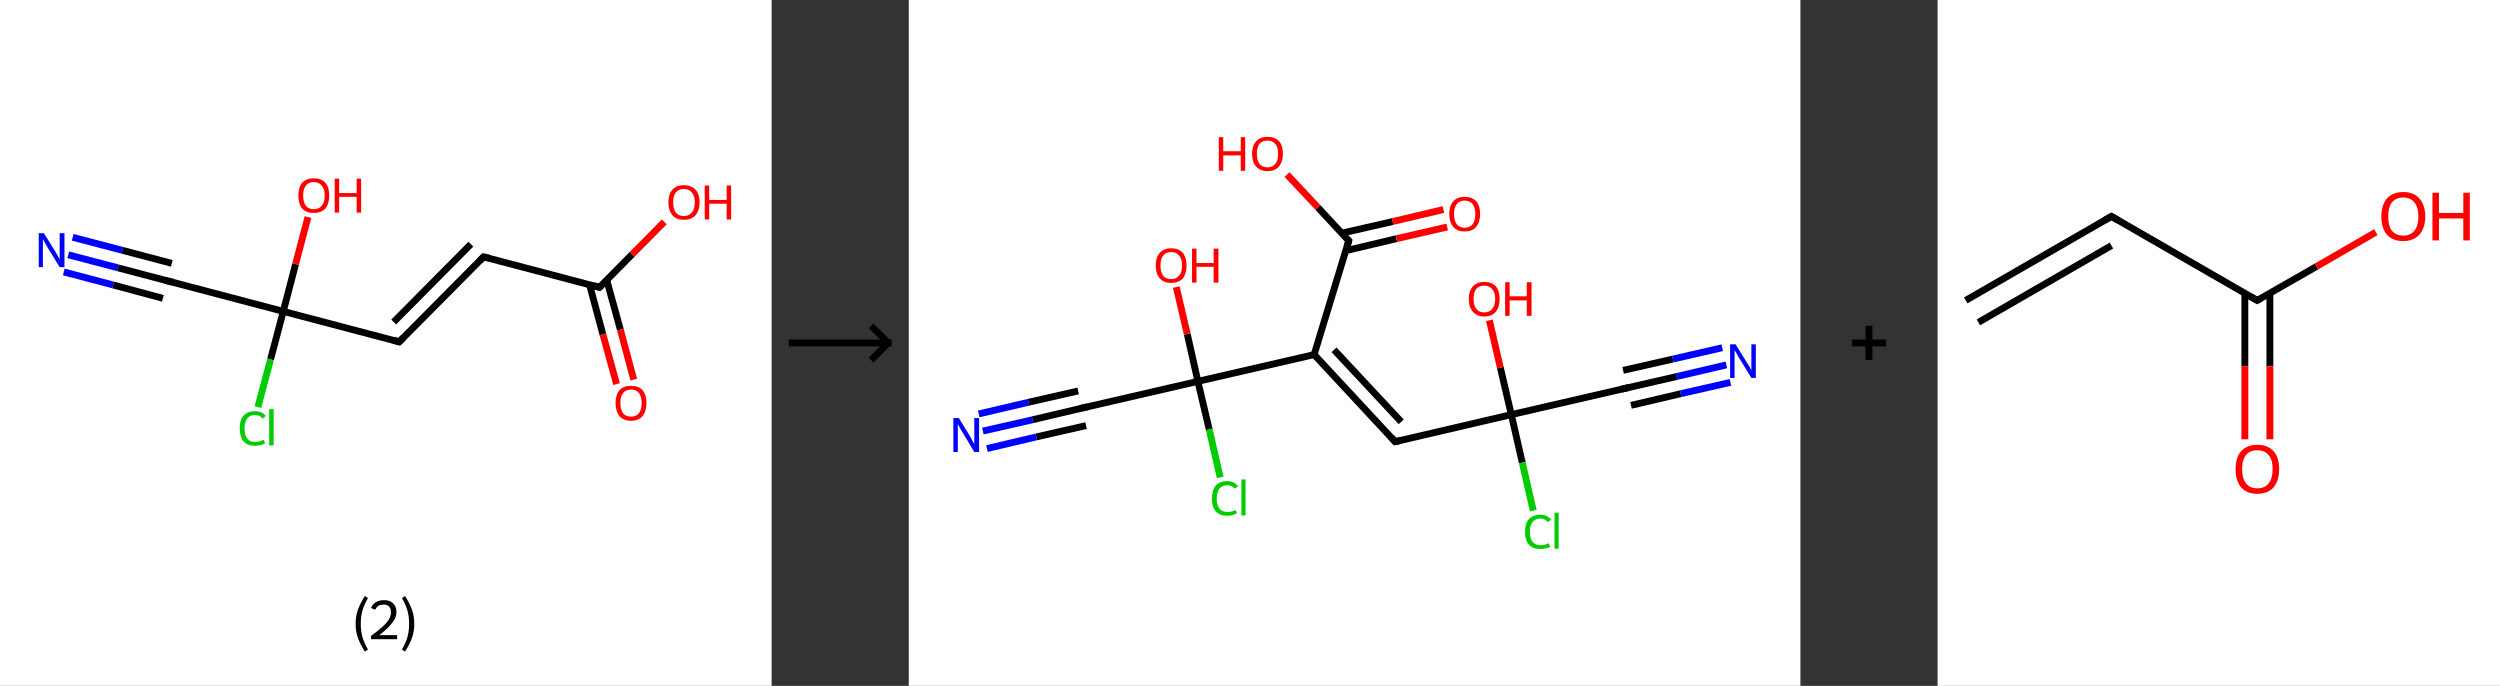 <?xml version='1.0' encoding='ASCII' standalone='yes'?>
<svg xmlns="http://www.w3.org/2000/svg" xmlns:xlink="http://www.w3.org/1999/xlink" version="1.1" width="729.0px" viewBox="0 0 729.0 200.0" height="200.0px">
  <rect x="0" y="0" width="729.0" height="200.0" fill="#333333" stroke="none"/>
  <g>
    <g transform="translate(0, 0) scale(1 1) "><!-- END OF HEADER -->
<rect style="opacity:1.0;fill:#FFFFFF;stroke:none" width="225.0" height="200.0" x="0.0" y="0.0"> </rect>
<path class="bond-0 atom-0 atom-1" d="M 19.9,74.3 L 34.4,78.1" style="fill:none;fill-rule:evenodd;stroke:#0000FF;stroke-width:2.0px;stroke-linecap:butt;stroke-linejoin:miter;stroke-opacity:1"/>
<path class="bond-0 atom-0 atom-1" d="M 34.4,78.1 L 48.8,81.9" style="fill:none;fill-rule:evenodd;stroke:#000000;stroke-width:2.0px;stroke-linecap:butt;stroke-linejoin:miter;stroke-opacity:1"/>
<path class="bond-0 atom-0 atom-1" d="M 21.2,69.2 L 35.7,73.0" style="fill:none;fill-rule:evenodd;stroke:#0000FF;stroke-width:2.0px;stroke-linecap:butt;stroke-linejoin:miter;stroke-opacity:1"/>
<path class="bond-0 atom-0 atom-1" d="M 35.7,73.0 L 50.1,76.8" style="fill:none;fill-rule:evenodd;stroke:#000000;stroke-width:2.0px;stroke-linecap:butt;stroke-linejoin:miter;stroke-opacity:1"/>
<path class="bond-0 atom-0 atom-1" d="M 18.6,79.3 L 33.0,83.1" style="fill:none;fill-rule:evenodd;stroke:#0000FF;stroke-width:2.0px;stroke-linecap:butt;stroke-linejoin:miter;stroke-opacity:1"/>
<path class="bond-0 atom-0 atom-1" d="M 33.0,83.1 L 47.5,87.0" style="fill:none;fill-rule:evenodd;stroke:#000000;stroke-width:2.0px;stroke-linecap:butt;stroke-linejoin:miter;stroke-opacity:1"/>
<path class="bond-1 atom-1 atom-2" d="M 48.8,81.9 L 82.6,90.8" style="fill:none;fill-rule:evenodd;stroke:#000000;stroke-width:2.0px;stroke-linecap:butt;stroke-linejoin:miter;stroke-opacity:1"/>
<path class="bond-2 atom-2 atom-3" d="M 82.6,90.8 L 86.2,77.0" style="fill:none;fill-rule:evenodd;stroke:#000000;stroke-width:2.0px;stroke-linecap:butt;stroke-linejoin:miter;stroke-opacity:1"/>
<path class="bond-2 atom-2 atom-3" d="M 86.2,77.0 L 89.8,63.3" style="fill:none;fill-rule:evenodd;stroke:#FF0000;stroke-width:2.0px;stroke-linecap:butt;stroke-linejoin:miter;stroke-opacity:1"/>
<path class="bond-3 atom-2 atom-4" d="M 82.6,90.8 L 78.9,104.8" style="fill:none;fill-rule:evenodd;stroke:#000000;stroke-width:2.0px;stroke-linecap:butt;stroke-linejoin:miter;stroke-opacity:1"/>
<path class="bond-3 atom-2 atom-4" d="M 78.9,104.8 L 75.2,118.7" style="fill:none;fill-rule:evenodd;stroke:#00CC00;stroke-width:2.0px;stroke-linecap:butt;stroke-linejoin:miter;stroke-opacity:1"/>
<path class="bond-4 atom-2 atom-5" d="M 82.6,90.8 L 116.4,99.7" style="fill:none;fill-rule:evenodd;stroke:#000000;stroke-width:2.0px;stroke-linecap:butt;stroke-linejoin:miter;stroke-opacity:1"/>
<path class="bond-5 atom-5 atom-6" d="M 116.4,99.7 L 141.0,74.9" style="fill:none;fill-rule:evenodd;stroke:#000000;stroke-width:2.0px;stroke-linecap:butt;stroke-linejoin:miter;stroke-opacity:1"/>
<path class="bond-5 atom-5 atom-6" d="M 114.8,93.9 L 137.3,71.2" style="fill:none;fill-rule:evenodd;stroke:#000000;stroke-width:2.0px;stroke-linecap:butt;stroke-linejoin:miter;stroke-opacity:1"/>
<path class="bond-6 atom-6 atom-7" d="M 141.0,74.9 L 174.8,83.8" style="fill:none;fill-rule:evenodd;stroke:#000000;stroke-width:2.0px;stroke-linecap:butt;stroke-linejoin:miter;stroke-opacity:1"/>
<path class="bond-7 atom-7 atom-8" d="M 171.9,83.0 L 175.8,97.5" style="fill:none;fill-rule:evenodd;stroke:#000000;stroke-width:2.0px;stroke-linecap:butt;stroke-linejoin:miter;stroke-opacity:1"/>
<path class="bond-7 atom-7 atom-8" d="M 175.8,97.5 L 179.8,112.0" style="fill:none;fill-rule:evenodd;stroke:#FF0000;stroke-width:2.0px;stroke-linecap:butt;stroke-linejoin:miter;stroke-opacity:1"/>
<path class="bond-7 atom-7 atom-8" d="M 176.9,81.6 L 180.9,96.1" style="fill:none;fill-rule:evenodd;stroke:#000000;stroke-width:2.0px;stroke-linecap:butt;stroke-linejoin:miter;stroke-opacity:1"/>
<path class="bond-7 atom-7 atom-8" d="M 180.9,96.1 L 184.8,110.7" style="fill:none;fill-rule:evenodd;stroke:#FF0000;stroke-width:2.0px;stroke-linecap:butt;stroke-linejoin:miter;stroke-opacity:1"/>
<path class="bond-8 atom-7 atom-9" d="M 174.8,83.8 L 184.3,74.2" style="fill:none;fill-rule:evenodd;stroke:#000000;stroke-width:2.0px;stroke-linecap:butt;stroke-linejoin:miter;stroke-opacity:1"/>
<path class="bond-8 atom-7 atom-9" d="M 184.3,74.2 L 193.7,64.7" style="fill:none;fill-rule:evenodd;stroke:#FF0000;stroke-width:2.0px;stroke-linecap:butt;stroke-linejoin:miter;stroke-opacity:1"/>
<path d="M 48.1,81.7 L 48.8,81.9 L 50.5,82.3" style="fill:none;stroke:#000000;stroke-width:2.0px;stroke-linecap:butt;stroke-linejoin:miter;stroke-opacity:1;"/>
<path d="M 114.7,99.2 L 116.4,99.7 L 117.6,98.5" style="fill:none;stroke:#000000;stroke-width:2.0px;stroke-linecap:butt;stroke-linejoin:miter;stroke-opacity:1;"/>
<path d="M 139.8,76.1 L 141.0,74.9 L 142.7,75.3" style="fill:none;stroke:#000000;stroke-width:2.0px;stroke-linecap:butt;stroke-linejoin:miter;stroke-opacity:1;"/>
<path d="M 173.1,83.3 L 174.8,83.8 L 175.3,83.3" style="fill:none;stroke:#000000;stroke-width:2.0px;stroke-linecap:butt;stroke-linejoin:miter;stroke-opacity:1;"/>
<path class="atom-0" d="M 12.8 68.0 L 16.1 73.3 Q 16.4 73.8, 16.9 74.7 Q 17.4 75.7, 17.4 75.7 L 17.4 68.0 L 18.8 68.0 L 18.8 77.9 L 17.4 77.9 L 13.9 72.2 Q 13.5 71.5, 13.1 70.8 Q 12.7 70.0, 12.5 69.7 L 12.5 77.9 L 11.3 77.9 L 11.3 68.0 L 12.8 68.0 " fill="#0000FF"/>
<path class="atom-3" d="M 87.0 57.0 Q 87.0 54.6, 88.1 53.3 Q 89.3 52.0, 91.5 52.0 Q 93.7 52.0, 94.9 53.3 Q 96.0 54.6, 96.0 57.0 Q 96.0 59.4, 94.9 60.8 Q 93.7 62.1, 91.5 62.1 Q 89.3 62.1, 88.1 60.8 Q 87.0 59.4, 87.0 57.0 M 91.5 61.0 Q 93.0 61.0, 93.8 60.0 Q 94.7 59.0, 94.7 57.0 Q 94.7 55.1, 93.8 54.1 Q 93.0 53.1, 91.5 53.1 Q 90.0 53.1, 89.2 54.1 Q 88.4 55.1, 88.4 57.0 Q 88.4 59.0, 89.2 60.0 Q 90.0 61.0, 91.5 61.0 " fill="#FF0000"/>
<path class="atom-3" d="M 97.6 52.1 L 98.9 52.1 L 98.9 56.3 L 104.0 56.3 L 104.0 52.1 L 105.3 52.1 L 105.3 62.0 L 104.0 62.0 L 104.0 57.4 L 98.9 57.4 L 98.9 62.0 L 97.6 62.0 L 97.6 52.1 " fill="#FF0000"/>
<path class="atom-4" d="M 69.9 124.9 Q 69.9 122.5, 71.0 121.2 Q 72.2 119.9, 74.4 119.9 Q 76.4 119.9, 77.5 121.3 L 76.6 122.1 Q 75.8 121.0, 74.4 121.0 Q 72.9 121.0, 72.1 122.0 Q 71.3 123.0, 71.3 124.9 Q 71.3 126.9, 72.1 127.9 Q 72.9 128.9, 74.5 128.9 Q 75.6 128.9, 76.9 128.2 L 77.3 129.3 Q 76.8 129.6, 76.0 129.8 Q 75.2 130.0, 74.3 130.0 Q 72.2 130.0, 71.0 128.7 Q 69.9 127.4, 69.9 124.9 " fill="#00CC00"/>
<path class="atom-4" d="M 78.5 119.3 L 79.8 119.3 L 79.8 129.9 L 78.5 129.9 L 78.5 119.3 " fill="#00CC00"/>
<path class="atom-8" d="M 179.5 117.5 Q 179.5 115.2, 180.6 113.8 Q 181.8 112.5, 184.0 112.5 Q 186.2 112.5, 187.4 113.8 Q 188.5 115.2, 188.5 117.5 Q 188.5 119.9, 187.4 121.3 Q 186.2 122.7, 184.0 122.7 Q 181.8 122.7, 180.6 121.3 Q 179.5 119.9, 179.5 117.5 M 184.0 121.5 Q 185.5 121.5, 186.3 120.5 Q 187.1 119.5, 187.1 117.5 Q 187.1 115.6, 186.3 114.6 Q 185.5 113.6, 184.0 113.6 Q 182.5 113.6, 181.7 114.6 Q 180.9 115.6, 180.9 117.5 Q 180.9 119.5, 181.7 120.5 Q 182.5 121.5, 184.0 121.5 " fill="#FF0000"/>
<path class="atom-9" d="M 194.9 59.0 Q 194.9 56.6, 196.1 55.3 Q 197.2 54.0, 199.4 54.0 Q 201.6 54.0, 202.8 55.3 Q 204.0 56.6, 204.0 59.0 Q 204.0 61.4, 202.8 62.8 Q 201.6 64.1, 199.4 64.1 Q 197.2 64.1, 196.1 62.8 Q 194.9 61.4, 194.9 59.0 M 199.4 63.0 Q 200.9 63.0, 201.7 62.0 Q 202.6 61.0, 202.6 59.0 Q 202.6 57.0, 201.7 56.1 Q 200.9 55.1, 199.4 55.1 Q 197.9 55.1, 197.1 56.1 Q 196.3 57.0, 196.3 59.0 Q 196.3 61.0, 197.1 62.0 Q 197.9 63.0, 199.4 63.0 " fill="#FF0000"/>
<path class="atom-9" d="M 205.5 54.1 L 206.8 54.1 L 206.8 58.3 L 211.9 58.3 L 211.9 54.1 L 213.2 54.1 L 213.2 64.0 L 211.9 64.0 L 211.9 59.4 L 206.8 59.4 L 206.8 64.0 L 205.5 64.0 L 205.5 54.1 " fill="#FF0000"/>
<path class="legend" d="M 103.7 181.9 Q 103.7 179.6, 104.4 177.7 Q 105.1 175.8, 106.4 173.8 L 107.3 174.4 Q 106.2 176.3, 105.7 178.0 Q 105.2 179.7, 105.2 181.9 Q 105.2 184.0, 105.7 185.8 Q 106.2 187.5, 107.3 189.4 L 106.4 190.0 Q 105.1 188.0, 104.4 186.1 Q 103.7 184.2, 103.7 181.9 " fill="#000000"/>
<path class="legend" d="M 108.2 177.3 Q 108.6 176.2, 109.6 175.6 Q 110.6 175.0, 112.0 175.0 Q 113.7 175.0, 114.6 175.9 Q 115.6 176.8, 115.6 178.5 Q 115.6 180.2, 114.3 181.7 Q 113.1 183.3, 110.6 185.2 L 115.8 185.2 L 115.8 186.4 L 108.2 186.4 L 108.2 185.4 Q 110.3 183.9, 111.5 182.8 Q 112.8 181.6, 113.4 180.6 Q 114.0 179.6, 114.0 178.6 Q 114.0 177.5, 113.5 176.9 Q 112.9 176.3, 112.0 176.3 Q 111.0 176.3, 110.4 176.6 Q 109.8 177.0, 109.4 177.8 L 108.2 177.3 " fill="#000000"/>
<path class="legend" d="M 120.8 181.9 Q 120.8 184.2, 120.1 186.1 Q 119.4 188.0, 118.1 190.0 L 117.2 189.4 Q 118.3 187.5, 118.8 185.8 Q 119.3 184.0, 119.3 181.9 Q 119.3 179.7, 118.8 178.0 Q 118.3 176.3, 117.2 174.4 L 118.1 173.8 Q 119.4 175.8, 120.1 177.7 Q 120.8 179.6, 120.8 181.9 " fill="#000000"/>
</g>
    <g transform="translate(225.0, 0) scale(1 1) "><line x1="5" y1="100" x2="35" y2="100" style="stroke:rgb(0,0,0);stroke-width:2"/>
  <line x1="34" y1="100" x2="29" y2="95" style="stroke:rgb(0,0,0);stroke-width:2"/>
  <line x1="34" y1="100" x2="29" y2="105" style="stroke:rgb(0,0,0);stroke-width:2"/>
</g>
    <g transform="translate(265.0, 0) scale(1 1) "><!-- END OF HEADER -->
<rect style="opacity:1.0;fill:#FFFFFF;stroke:none" width="260.0" height="200.0" x="0.0" y="0.0"> </rect>
<path class="bond-0 atom-0 atom-1" d="M 238.4,106.4 L 223.9,109.8" style="fill:none;fill-rule:evenodd;stroke:#0000FF;stroke-width:2.0px;stroke-linecap:butt;stroke-linejoin:miter;stroke-opacity:1"/>
<path class="bond-0 atom-0 atom-1" d="M 223.9,109.8 L 209.5,113.1" style="fill:none;fill-rule:evenodd;stroke:#000000;stroke-width:2.0px;stroke-linecap:butt;stroke-linejoin:miter;stroke-opacity:1"/>
<path class="bond-0 atom-0 atom-1" d="M 239.6,111.5 L 225.1,114.8" style="fill:none;fill-rule:evenodd;stroke:#0000FF;stroke-width:2.0px;stroke-linecap:butt;stroke-linejoin:miter;stroke-opacity:1"/>
<path class="bond-0 atom-0 atom-1" d="M 225.1,114.8 L 210.6,118.2" style="fill:none;fill-rule:evenodd;stroke:#000000;stroke-width:2.0px;stroke-linecap:butt;stroke-linejoin:miter;stroke-opacity:1"/>
<path class="bond-0 atom-0 atom-1" d="M 237.2,101.4 L 222.8,104.7" style="fill:none;fill-rule:evenodd;stroke:#0000FF;stroke-width:2.0px;stroke-linecap:butt;stroke-linejoin:miter;stroke-opacity:1"/>
<path class="bond-0 atom-0 atom-1" d="M 222.8,104.7 L 208.3,108.0" style="fill:none;fill-rule:evenodd;stroke:#000000;stroke-width:2.0px;stroke-linecap:butt;stroke-linejoin:miter;stroke-opacity:1"/>
<path class="bond-1 atom-1 atom-2" d="M 209.5,113.1 L 175.7,120.9" style="fill:none;fill-rule:evenodd;stroke:#000000;stroke-width:2.0px;stroke-linecap:butt;stroke-linejoin:miter;stroke-opacity:1"/>
<path class="bond-2 atom-2 atom-3" d="M 175.7,120.9 L 172.5,107.2" style="fill:none;fill-rule:evenodd;stroke:#000000;stroke-width:2.0px;stroke-linecap:butt;stroke-linejoin:miter;stroke-opacity:1"/>
<path class="bond-2 atom-2 atom-3" d="M 172.5,107.2 L 169.3,93.4" style="fill:none;fill-rule:evenodd;stroke:#FF0000;stroke-width:2.0px;stroke-linecap:butt;stroke-linejoin:miter;stroke-opacity:1"/>
<path class="bond-3 atom-2 atom-4" d="M 175.7,120.9 L 178.9,134.9" style="fill:none;fill-rule:evenodd;stroke:#000000;stroke-width:2.0px;stroke-linecap:butt;stroke-linejoin:miter;stroke-opacity:1"/>
<path class="bond-3 atom-2 atom-4" d="M 178.9,134.9 L 182.1,148.9" style="fill:none;fill-rule:evenodd;stroke:#00CC00;stroke-width:2.0px;stroke-linecap:butt;stroke-linejoin:miter;stroke-opacity:1"/>
<path class="bond-4 atom-2 atom-5" d="M 175.7,120.9 L 141.8,128.8" style="fill:none;fill-rule:evenodd;stroke:#000000;stroke-width:2.0px;stroke-linecap:butt;stroke-linejoin:miter;stroke-opacity:1"/>
<path class="bond-5 atom-5 atom-6" d="M 141.8,128.8 L 118.2,103.4" style="fill:none;fill-rule:evenodd;stroke:#000000;stroke-width:2.0px;stroke-linecap:butt;stroke-linejoin:miter;stroke-opacity:1"/>
<path class="bond-5 atom-5 atom-6" d="M 143.6,123.0 L 124.0,102.0" style="fill:none;fill-rule:evenodd;stroke:#000000;stroke-width:2.0px;stroke-linecap:butt;stroke-linejoin:miter;stroke-opacity:1"/>
<path class="bond-6 atom-6 atom-7" d="M 118.2,103.4 L 128.3,70.2" style="fill:none;fill-rule:evenodd;stroke:#000000;stroke-width:2.0px;stroke-linecap:butt;stroke-linejoin:miter;stroke-opacity:1"/>
<path class="bond-7 atom-7 atom-8" d="M 127.4,73.1 L 142.2,69.6" style="fill:none;fill-rule:evenodd;stroke:#000000;stroke-width:2.0px;stroke-linecap:butt;stroke-linejoin:miter;stroke-opacity:1"/>
<path class="bond-7 atom-7 atom-8" d="M 142.2,69.6 L 157.0,66.2" style="fill:none;fill-rule:evenodd;stroke:#FF0000;stroke-width:2.0px;stroke-linecap:butt;stroke-linejoin:miter;stroke-opacity:1"/>
<path class="bond-7 atom-7 atom-8" d="M 126.2,68.0 L 141.1,64.6" style="fill:none;fill-rule:evenodd;stroke:#000000;stroke-width:2.0px;stroke-linecap:butt;stroke-linejoin:miter;stroke-opacity:1"/>
<path class="bond-7 atom-7 atom-8" d="M 141.1,64.6 L 155.9,61.1" style="fill:none;fill-rule:evenodd;stroke:#FF0000;stroke-width:2.0px;stroke-linecap:butt;stroke-linejoin:miter;stroke-opacity:1"/>
<path class="bond-8 atom-7 atom-9" d="M 128.3,70.2 L 119.3,60.5" style="fill:none;fill-rule:evenodd;stroke:#000000;stroke-width:2.0px;stroke-linecap:butt;stroke-linejoin:miter;stroke-opacity:1"/>
<path class="bond-8 atom-7 atom-9" d="M 119.3,60.5 L 110.3,50.9" style="fill:none;fill-rule:evenodd;stroke:#FF0000;stroke-width:2.0px;stroke-linecap:butt;stroke-linejoin:miter;stroke-opacity:1"/>
<path class="bond-9 atom-6 atom-10" d="M 118.2,103.4 L 84.3,111.2" style="fill:none;fill-rule:evenodd;stroke:#000000;stroke-width:2.0px;stroke-linecap:butt;stroke-linejoin:miter;stroke-opacity:1"/>
<path class="bond-10 atom-10 atom-11" d="M 84.3,111.2 L 81.2,97.4" style="fill:none;fill-rule:evenodd;stroke:#000000;stroke-width:2.0px;stroke-linecap:butt;stroke-linejoin:miter;stroke-opacity:1"/>
<path class="bond-10 atom-10 atom-11" d="M 81.2,97.4 L 78.0,83.7" style="fill:none;fill-rule:evenodd;stroke:#FF0000;stroke-width:2.0px;stroke-linecap:butt;stroke-linejoin:miter;stroke-opacity:1"/>
<path class="bond-11 atom-10 atom-12" d="M 84.3,111.2 L 87.6,125.2" style="fill:none;fill-rule:evenodd;stroke:#000000;stroke-width:2.0px;stroke-linecap:butt;stroke-linejoin:miter;stroke-opacity:1"/>
<path class="bond-11 atom-10 atom-12" d="M 87.6,125.2 L 90.8,139.2" style="fill:none;fill-rule:evenodd;stroke:#00CC00;stroke-width:2.0px;stroke-linecap:butt;stroke-linejoin:miter;stroke-opacity:1"/>
<path class="bond-12 atom-10 atom-13" d="M 84.3,111.2 L 50.5,119.0" style="fill:none;fill-rule:evenodd;stroke:#000000;stroke-width:2.0px;stroke-linecap:butt;stroke-linejoin:miter;stroke-opacity:1"/>
<path class="bond-13 atom-13 atom-14" d="M 50.5,119.0 L 36.1,122.4" style="fill:none;fill-rule:evenodd;stroke:#000000;stroke-width:2.0px;stroke-linecap:butt;stroke-linejoin:miter;stroke-opacity:1"/>
<path class="bond-13 atom-13 atom-14" d="M 36.1,122.4 L 21.6,125.7" style="fill:none;fill-rule:evenodd;stroke:#0000FF;stroke-width:2.0px;stroke-linecap:butt;stroke-linejoin:miter;stroke-opacity:1"/>
<path class="bond-13 atom-13 atom-14" d="M 51.7,124.1 L 37.2,127.4" style="fill:none;fill-rule:evenodd;stroke:#000000;stroke-width:2.0px;stroke-linecap:butt;stroke-linejoin:miter;stroke-opacity:1"/>
<path class="bond-13 atom-13 atom-14" d="M 37.2,127.4 L 22.8,130.8" style="fill:none;fill-rule:evenodd;stroke:#0000FF;stroke-width:2.0px;stroke-linecap:butt;stroke-linejoin:miter;stroke-opacity:1"/>
<path class="bond-13 atom-13 atom-14" d="M 49.4,114.0 L 34.9,117.3" style="fill:none;fill-rule:evenodd;stroke:#000000;stroke-width:2.0px;stroke-linecap:butt;stroke-linejoin:miter;stroke-opacity:1"/>
<path class="bond-13 atom-13 atom-14" d="M 34.9,117.3 L 20.4,120.7" style="fill:none;fill-rule:evenodd;stroke:#0000FF;stroke-width:2.0px;stroke-linecap:butt;stroke-linejoin:miter;stroke-opacity:1"/>
<path d="M 210.2,113.0 L 209.5,113.1 L 207.8,113.5" style="fill:none;stroke:#000000;stroke-width:2.0px;stroke-linecap:butt;stroke-linejoin:miter;stroke-opacity:1;"/>
<path d="M 143.5,128.4 L 141.8,128.8 L 140.7,127.5" style="fill:none;stroke:#000000;stroke-width:2.0px;stroke-linecap:butt;stroke-linejoin:miter;stroke-opacity:1;"/>
<path d="M 127.8,71.9 L 128.3,70.2 L 127.8,69.7" style="fill:none;stroke:#000000;stroke-width:2.0px;stroke-linecap:butt;stroke-linejoin:miter;stroke-opacity:1;"/>
<path d="M 52.2,118.6 L 50.5,119.0 L 49.8,119.2" style="fill:none;stroke:#000000;stroke-width:2.0px;stroke-linecap:butt;stroke-linejoin:miter;stroke-opacity:1;"/>
<path class="atom-0" d="M 241.1 100.4 L 244.3 105.6 Q 244.6 106.1, 245.2 107.0 Q 245.7 108.0, 245.7 108.0 L 245.7 100.4 L 247.0 100.4 L 247.0 110.2 L 245.7 110.2 L 242.2 104.5 Q 241.8 103.9, 241.4 103.1 Q 240.9 102.3, 240.8 102.1 L 240.8 110.2 L 239.5 110.2 L 239.5 100.4 L 241.1 100.4 " fill="#0000FF"/>
<path class="atom-3" d="M 163.3 87.2 Q 163.3 84.8, 164.5 83.5 Q 165.7 82.2, 167.8 82.2 Q 170.0 82.2, 171.2 83.5 Q 172.3 84.8, 172.3 87.2 Q 172.3 89.5, 171.2 90.9 Q 170.0 92.3, 167.8 92.3 Q 165.7 92.3, 164.5 90.9 Q 163.3 89.6, 163.3 87.2 M 167.8 91.1 Q 169.3 91.1, 170.1 90.1 Q 171.0 89.1, 171.0 87.2 Q 171.0 85.2, 170.1 84.3 Q 169.3 83.3, 167.8 83.3 Q 166.3 83.3, 165.5 84.2 Q 164.7 85.2, 164.7 87.2 Q 164.7 89.1, 165.5 90.1 Q 166.3 91.1, 167.8 91.1 " fill="#FF0000"/>
<path class="atom-3" d="M 173.9 82.3 L 175.2 82.3 L 175.2 86.4 L 180.2 86.4 L 180.2 82.3 L 181.6 82.3 L 181.6 92.1 L 180.2 92.1 L 180.2 87.6 L 175.2 87.6 L 175.2 92.1 L 173.9 92.1 L 173.9 82.3 " fill="#FF0000"/>
<path class="atom-4" d="M 179.7 155.1 Q 179.7 152.6, 180.8 151.4 Q 182.0 150.1, 184.2 150.1 Q 186.2 150.1, 187.3 151.5 L 186.3 152.3 Q 185.6 151.2, 184.2 151.2 Q 182.7 151.2, 181.9 152.2 Q 181.1 153.2, 181.1 155.1 Q 181.1 157.0, 181.9 158.0 Q 182.7 159.0, 184.3 159.0 Q 185.4 159.0, 186.6 158.4 L 187.0 159.4 Q 186.5 159.8, 185.7 159.9 Q 185.0 160.1, 184.1 160.1 Q 182.0 160.1, 180.8 158.8 Q 179.7 157.5, 179.7 155.1 " fill="#00CC00"/>
<path class="atom-4" d="M 188.3 149.5 L 189.5 149.5 L 189.5 160.0 L 188.3 160.0 L 188.3 149.5 " fill="#00CC00"/>
<path class="atom-8" d="M 157.6 62.4 Q 157.6 60.0, 158.8 58.7 Q 159.9 57.4, 162.1 57.4 Q 164.3 57.4, 165.5 58.7 Q 166.6 60.0, 166.6 62.4 Q 166.6 64.8, 165.4 66.2 Q 164.3 67.5, 162.1 67.5 Q 159.9 67.5, 158.8 66.2 Q 157.6 64.8, 157.6 62.4 M 162.1 66.4 Q 163.6 66.4, 164.4 65.4 Q 165.2 64.4, 165.2 62.4 Q 165.2 60.5, 164.4 59.5 Q 163.6 58.5, 162.1 58.5 Q 160.6 58.5, 159.8 59.5 Q 159.0 60.5, 159.0 62.4 Q 159.0 64.4, 159.8 65.4 Q 160.6 66.4, 162.1 66.4 " fill="#FF0000"/>
<path class="atom-9" d="M 90.4 40.0 L 91.7 40.0 L 91.7 44.1 L 96.8 44.1 L 96.8 40.0 L 98.1 40.0 L 98.1 49.8 L 96.8 49.8 L 96.8 45.3 L 91.7 45.3 L 91.7 49.8 L 90.4 49.8 L 90.4 40.0 " fill="#FF0000"/>
<path class="atom-9" d="M 100.1 44.9 Q 100.1 42.5, 101.3 41.2 Q 102.4 39.9, 104.6 39.9 Q 106.8 39.9, 108.0 41.2 Q 109.1 42.5, 109.1 44.9 Q 109.1 47.2, 107.9 48.6 Q 106.8 49.9, 104.6 49.9 Q 102.5 49.9, 101.3 48.6 Q 100.1 47.3, 100.1 44.9 M 104.6 48.8 Q 106.1 48.8, 106.9 47.8 Q 107.7 46.8, 107.7 44.9 Q 107.7 42.9, 106.9 42.0 Q 106.1 41.0, 104.6 41.0 Q 103.1 41.0, 102.3 41.9 Q 101.5 42.9, 101.5 44.9 Q 101.5 46.8, 102.3 47.8 Q 103.1 48.8, 104.6 48.8 " fill="#FF0000"/>
<path class="atom-11" d="M 72.0 77.4 Q 72.0 75.1, 73.2 73.7 Q 74.4 72.4, 76.5 72.4 Q 78.7 72.4, 79.9 73.7 Q 81.0 75.1, 81.0 77.4 Q 81.0 79.8, 79.9 81.2 Q 78.7 82.5, 76.5 82.5 Q 74.4 82.5, 73.2 81.2 Q 72.0 79.8, 72.0 77.4 M 76.5 81.4 Q 78.0 81.4, 78.8 80.4 Q 79.7 79.4, 79.7 77.4 Q 79.7 75.5, 78.8 74.5 Q 78.0 73.5, 76.5 73.5 Q 75.0 73.5, 74.2 74.5 Q 73.4 75.5, 73.4 77.4 Q 73.4 79.4, 74.2 80.4 Q 75.0 81.4, 76.5 81.4 " fill="#FF0000"/>
<path class="atom-11" d="M 82.6 72.5 L 83.9 72.5 L 83.9 76.7 L 88.9 76.7 L 88.9 72.5 L 90.3 72.5 L 90.3 82.4 L 88.9 82.4 L 88.9 77.8 L 83.9 77.8 L 83.9 82.4 L 82.6 82.4 L 82.6 72.5 " fill="#FF0000"/>
<path class="atom-12" d="M 88.4 145.4 Q 88.4 142.9, 89.5 141.6 Q 90.7 140.3, 92.9 140.3 Q 94.9 140.3, 96.0 141.8 L 95.0 142.5 Q 94.3 141.5, 92.9 141.5 Q 91.4 141.5, 90.6 142.5 Q 89.8 143.5, 89.8 145.4 Q 89.8 147.3, 90.6 148.3 Q 91.4 149.3, 93.0 149.3 Q 94.1 149.3, 95.3 148.7 L 95.7 149.7 Q 95.2 150.0, 94.4 150.2 Q 93.7 150.4, 92.8 150.4 Q 90.7 150.4, 89.5 149.1 Q 88.4 147.8, 88.4 145.4 " fill="#00CC00"/>
<path class="atom-12" d="M 97.0 139.8 L 98.2 139.8 L 98.2 150.3 L 97.0 150.3 L 97.0 139.8 " fill="#00CC00"/>
<path class="atom-14" d="M 14.6 121.9 L 17.8 127.1 Q 18.1 127.7, 18.6 128.6 Q 19.1 129.5, 19.1 129.6 L 19.1 121.9 L 20.5 121.9 L 20.5 131.8 L 19.1 131.8 L 15.7 126.1 Q 15.2 125.4, 14.8 124.6 Q 14.4 123.9, 14.3 123.6 L 14.3 131.8 L 13.0 131.8 L 13.0 121.9 L 14.6 121.9 " fill="#0000FF"/>
</g>
    <g transform="translate(525.0, 0) scale(1 1) "><line x1="15" y1="100" x2="25" y2="100" style="stroke:rgb(0,0,0);stroke-width:2"/>
  <line x1="20" y1="95" x2="20" y2="105" style="stroke:rgb(0,0,0);stroke-width:2"/>
</g>
    <g transform="translate(565.0, 0) scale(1 1) "><!-- END OF HEADER -->
<rect style="opacity:1.0;fill:#FFFFFF;stroke:none" width="164.0" height="200.0" x="0.0" y="0.0"> </rect>
<path class="bond-0 atom-0 atom-1" d="M 8.2,87.6 L 50.7,63.1" style="fill:none;fill-rule:evenodd;stroke:#000000;stroke-width:2.0px;stroke-linecap:butt;stroke-linejoin:miter;stroke-opacity:1"/>
<path class="bond-0 atom-0 atom-1" d="M 11.9,94.0 L 50.7,71.6" style="fill:none;fill-rule:evenodd;stroke:#000000;stroke-width:2.0px;stroke-linecap:butt;stroke-linejoin:miter;stroke-opacity:1"/>
<path class="bond-1 atom-1 atom-2" d="M 50.7,63.1 L 93.2,87.6" style="fill:none;fill-rule:evenodd;stroke:#000000;stroke-width:2.0px;stroke-linecap:butt;stroke-linejoin:miter;stroke-opacity:1"/>
<path class="bond-2 atom-2 atom-3" d="M 89.6,85.5 L 89.6,106.8" style="fill:none;fill-rule:evenodd;stroke:#000000;stroke-width:2.0px;stroke-linecap:butt;stroke-linejoin:miter;stroke-opacity:1"/>
<path class="bond-2 atom-2 atom-3" d="M 89.6,106.8 L 89.6,128.1" style="fill:none;fill-rule:evenodd;stroke:#FF0000;stroke-width:2.0px;stroke-linecap:butt;stroke-linejoin:miter;stroke-opacity:1"/>
<path class="bond-2 atom-2 atom-3" d="M 96.9,85.5 L 96.9,106.8" style="fill:none;fill-rule:evenodd;stroke:#000000;stroke-width:2.0px;stroke-linecap:butt;stroke-linejoin:miter;stroke-opacity:1"/>
<path class="bond-2 atom-2 atom-3" d="M 96.9,106.8 L 96.9,128.1" style="fill:none;fill-rule:evenodd;stroke:#FF0000;stroke-width:2.0px;stroke-linecap:butt;stroke-linejoin:miter;stroke-opacity:1"/>
<path class="bond-3 atom-2 atom-4" d="M 93.2,87.6 L 110.5,77.7" style="fill:none;fill-rule:evenodd;stroke:#000000;stroke-width:2.0px;stroke-linecap:butt;stroke-linejoin:miter;stroke-opacity:1"/>
<path class="bond-3 atom-2 atom-4" d="M 110.5,77.7 L 127.8,67.7" style="fill:none;fill-rule:evenodd;stroke:#FF0000;stroke-width:2.0px;stroke-linecap:butt;stroke-linejoin:miter;stroke-opacity:1"/>
<path d="M 48.6,64.3 L 50.7,63.1 L 52.8,64.3" style="fill:none;stroke:#000000;stroke-width:2.0px;stroke-linecap:butt;stroke-linejoin:miter;stroke-opacity:1;"/>
<path d="M 91.1,86.4 L 93.2,87.6 L 94.1,87.1" style="fill:none;stroke:#000000;stroke-width:2.0px;stroke-linecap:butt;stroke-linejoin:miter;stroke-opacity:1;"/>
<path class="atom-3" d="M 86.9 136.8 Q 86.9 133.4, 88.5 131.6 Q 90.2 129.7, 93.2 129.7 Q 96.3 129.7, 98.0 131.6 Q 99.6 133.4, 99.6 136.8 Q 99.6 140.1, 98.0 142.1 Q 96.3 144.0, 93.2 144.0 Q 90.2 144.0, 88.5 142.1 Q 86.9 140.2, 86.9 136.8 M 93.2 142.4 Q 95.4 142.4, 96.5 141.0 Q 97.7 139.5, 97.7 136.8 Q 97.7 134.0, 96.5 132.7 Q 95.4 131.3, 93.2 131.3 Q 91.1 131.3, 90.0 132.6 Q 88.8 134.0, 88.8 136.8 Q 88.8 139.6, 90.0 141.0 Q 91.1 142.4, 93.2 142.4 " fill="#FF0000"/>
<path class="atom-4" d="M 129.4 63.1 Q 129.4 59.8, 131.0 57.9 Q 132.7 56.0, 135.8 56.0 Q 138.9 56.0, 140.5 57.9 Q 142.2 59.8, 142.2 63.1 Q 142.2 66.5, 140.5 68.4 Q 138.8 70.3, 135.8 70.3 Q 132.7 70.3, 131.0 68.4 Q 129.4 66.5, 129.4 63.1 M 135.8 68.7 Q 137.9 68.7, 139.0 67.3 Q 140.2 65.9, 140.2 63.1 Q 140.2 60.4, 139.0 59.0 Q 137.9 57.6, 135.8 57.6 Q 133.7 57.6, 132.5 59.0 Q 131.4 60.4, 131.4 63.1 Q 131.4 65.9, 132.5 67.3 Q 133.7 68.7, 135.8 68.7 " fill="#FF0000"/>
<path class="atom-4" d="M 144.3 56.2 L 146.2 56.2 L 146.2 62.1 L 153.3 62.1 L 153.3 56.2 L 155.2 56.2 L 155.2 70.1 L 153.3 70.1 L 153.3 63.7 L 146.2 63.7 L 146.2 70.1 L 144.3 70.1 L 144.3 56.2 " fill="#FF0000"/>
</g>
  </g>
</svg>

